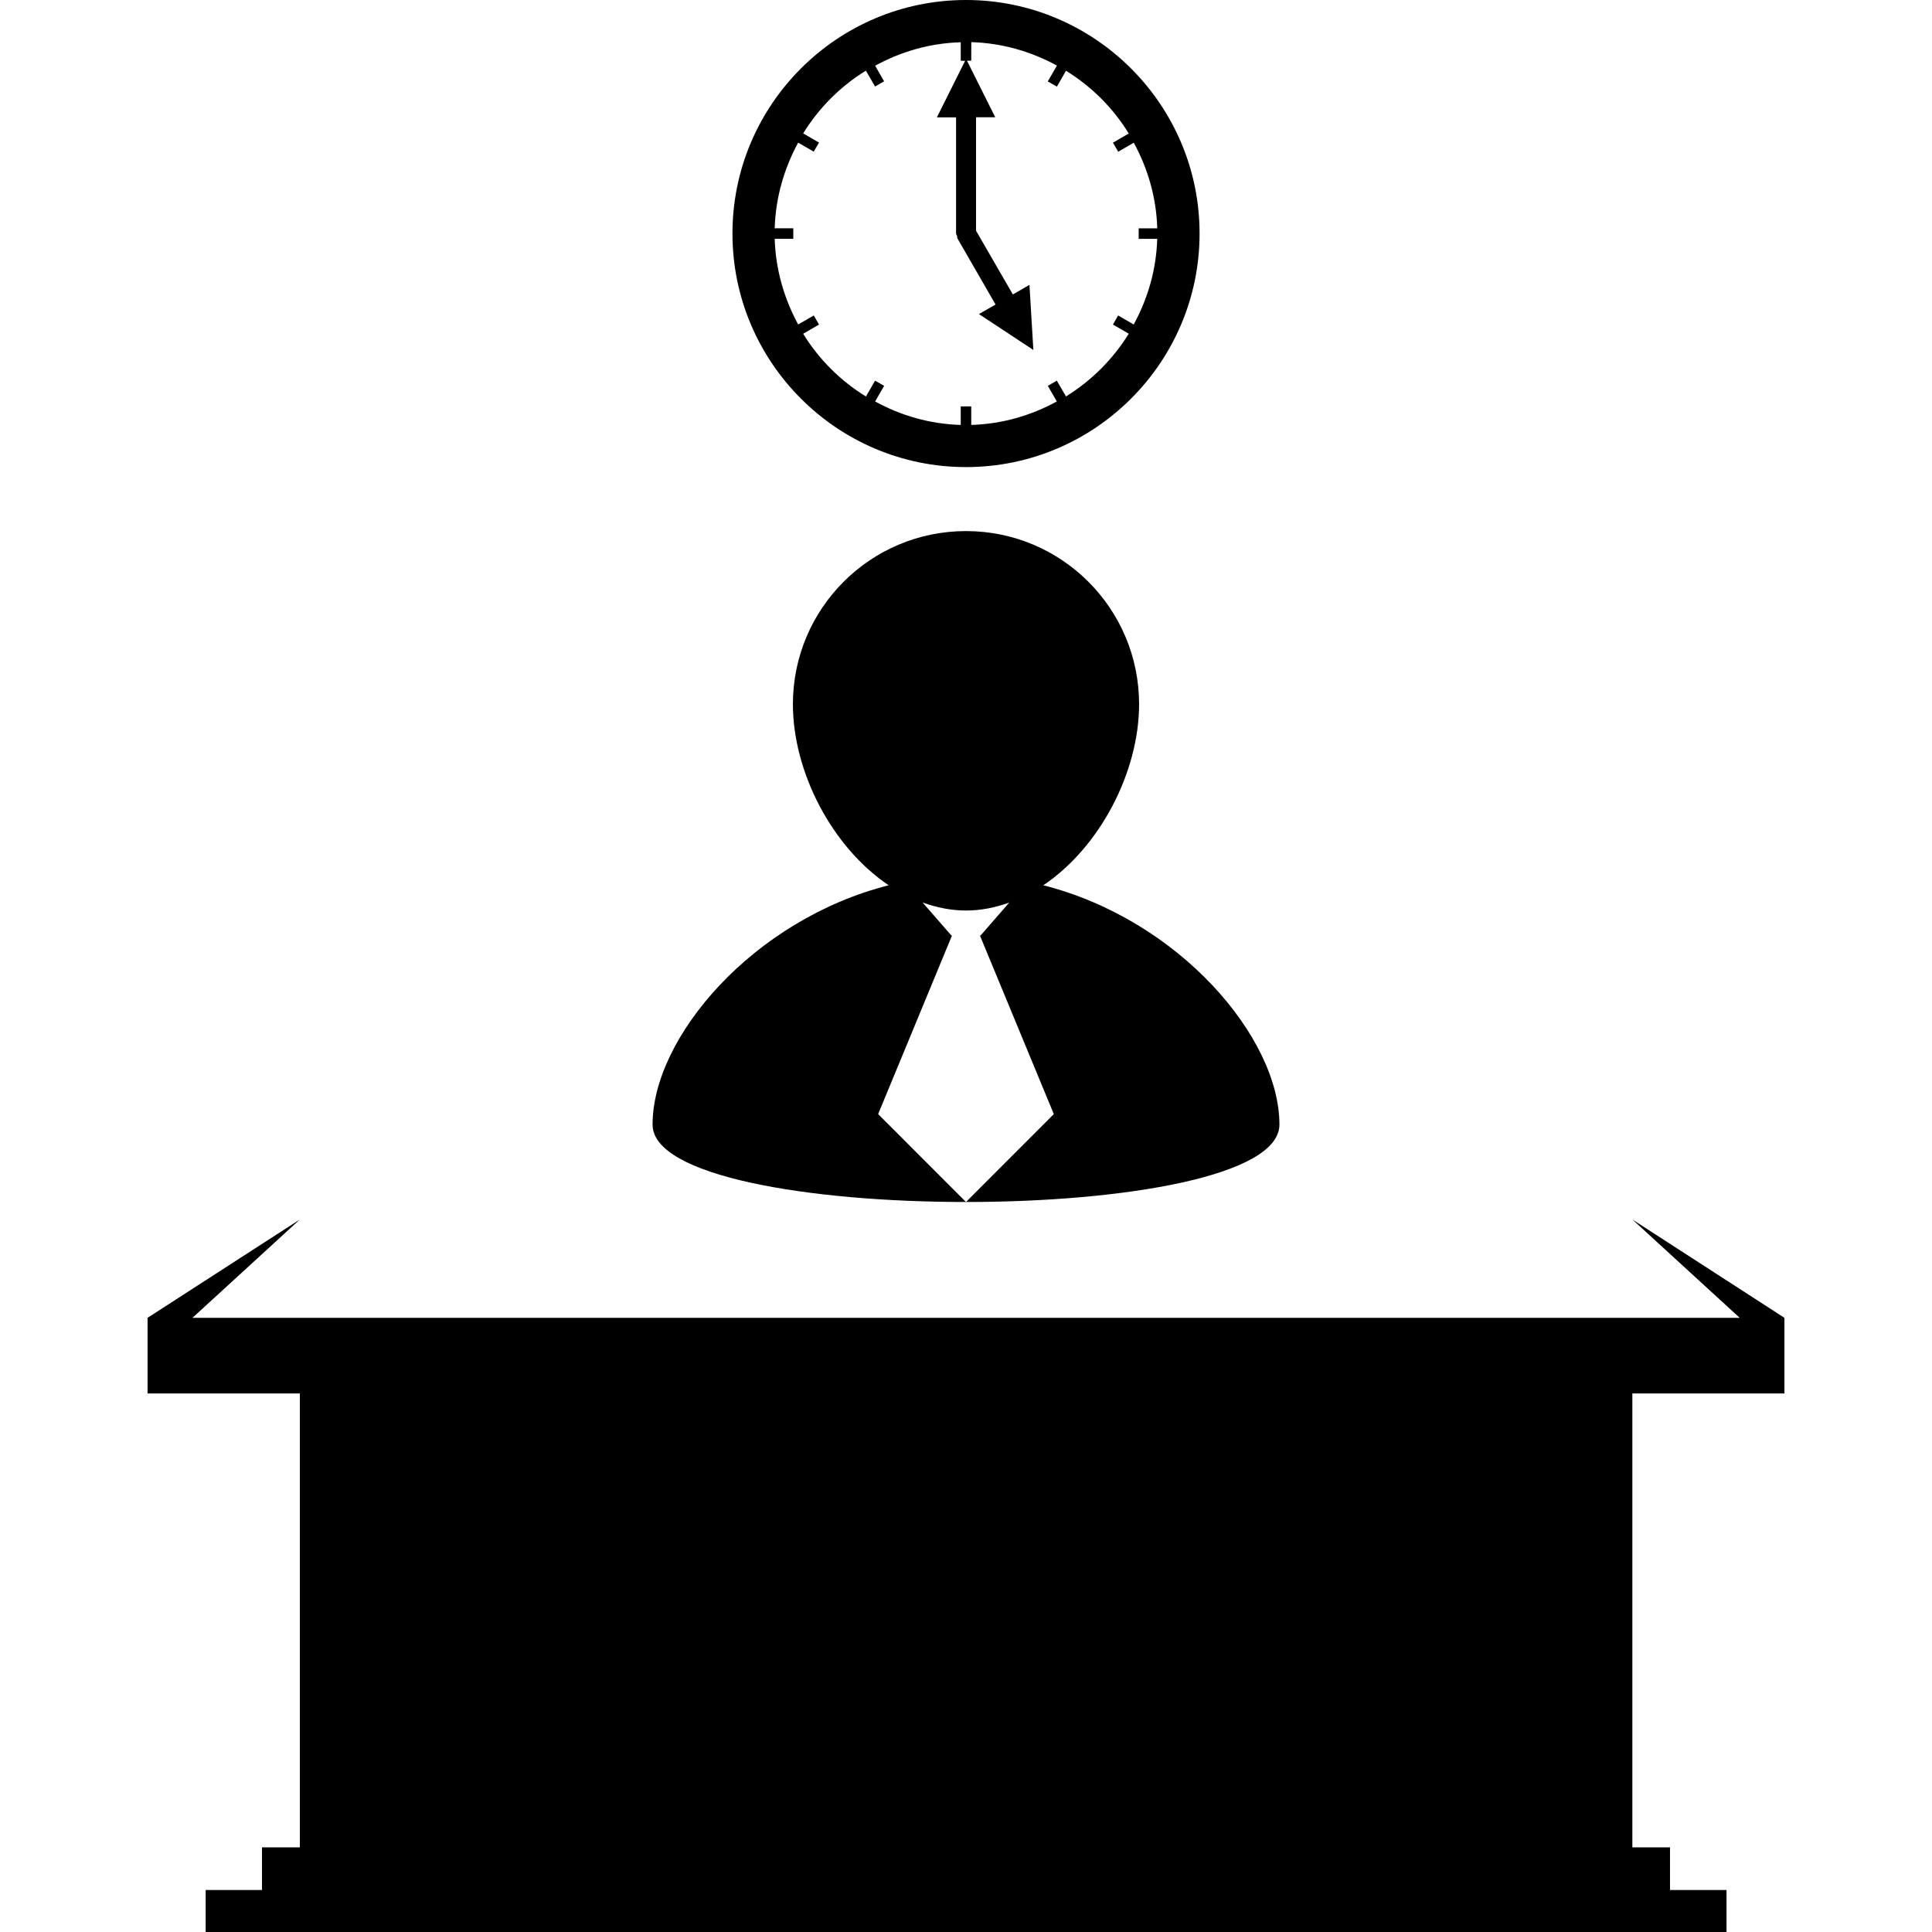 <?xml version="1.0" encoding="iso-8859-1"?>
<!-- Generator: Adobe Illustrator 16.0.0, SVG Export Plug-In . SVG Version: 6.00 Build 0)  -->
<!DOCTYPE svg PUBLIC "-//W3C//DTD SVG 1.1//EN" "http://www.w3.org/Graphics/SVG/1.1/DTD/svg11.dtd">
<svg version="1.1" id="Capa_1" xmlns="http://www.w3.org/2000/svg" xmlns:xlink="http://www.w3.org/1999/xlink" x="0px" y="0px"
	 width="210.66px" height="210.66px" viewBox="0 0 210.66 210.66" style="enable-background:new 0 0 210.66 210.66;"
	 xml:space="preserve">
<g>
	<g>
		<path d="M105.33,131.062L105.33,131.062L105.33,131.062z"/>
		<path d="M105.33,131.062l-9.579-9.584l8.056-19.482h-0.079l-3.13-3.589c1.513,0.542,3.096,0.874,4.731,0.874
			c1.635,0,3.212-0.325,4.716-0.867l-3.121,3.583h-0.079l8.06,19.482L105.33,131.062c17.089,0,34.175-2.812,34.175-8.439
			c0-9.511-10.954-22.347-25.744-26.095c6.187-4.159,10.442-12.364,10.442-19.747c0-10.425-8.445-18.874-18.873-18.874
			c-10.425,0-18.874,8.449-18.874,18.874c0,7.389,4.256,15.588,10.443,19.747c-14.791,3.748-25.745,16.584-25.745,26.095
			C71.154,128.25,88.237,131.062,105.33,131.062z"/>
		<polygon points="194.569,151.937 194.569,143.691 177.988,132.969 189.692,143.691 20.986,143.691 32.695,132.969 16.09,143.691 
			16.09,151.937 32.695,151.937 32.695,201.43 28.567,201.43 28.567,206.081 22.426,206.081 22.426,210.66 188.255,210.66 
			188.255,206.081 182.093,206.081 182.093,201.43 177.988,201.43 177.988,151.937 		"/>
		<path d="M105.33,50.93c14.044,0,25.468-11.423,25.468-25.471C130.798,11.423,119.362,0,105.33,0
			C91.288,0,79.865,11.423,79.865,25.459C79.865,39.506,91.282,50.93,105.33,50.93z M84.472,26.04h2.027v-1.147h-2.027
			c0.1-3.38,1.035-6.537,2.557-9.341l1.696,0.983l0.576-0.99l-1.723-0.999c1.717-2.786,4.04-5.118,6.835-6.841l1.005,1.729
			L96.4,8.869l-0.978-1.705c2.798-1.525,5.955-2.463,9.335-2.555v2.019h0.478l-3.078,6.168h2.089v12.663
			c0,0.106,0.079,0.167,0.112,0.262c0.024,0.094-0.015,0.188,0.037,0.273l4.158,7.21l-1.809,1.041l5.932,3.916l-0.427-7.097
			l-1.809,1.042l-4.016-6.951v-12.37h2.092l-3.081-6.168h0.466l0.006-2.021c3.38,0.094,6.53,1.029,9.338,2.557l-0.999,1.724
			l0.999,0.566l0.986-1.729c2.789,1.717,5.127,4.049,6.845,6.841l-1.724,1.005l0.578,0.983l1.693-0.983
			c1.528,2.804,2.46,5.955,2.563,9.335h-2.028v1.147h2.022c-0.098,3.38-1.035,6.534-2.564,9.341l-1.698-0.986l-0.566,0.992
			l1.724,0.996c-1.724,2.789-4.062,5.121-6.845,6.841l-0.999-1.72l-0.979,0.566l0.979,1.702c-2.807,1.528-5.951,2.463-9.331,2.558
			v-2.021h-1.145v2.021c-3.38-0.094-6.543-1.029-9.335-2.558l0.983-1.702l-0.989-0.566l-0.993,1.726
			c-2.792-1.714-5.13-4.052-6.847-6.841l1.729-1.002L88.731,34.4l-1.702,0.98C85.507,32.567,84.572,29.42,84.472,26.04z"/>
	</g>
</g>
<g>
</g>
<g>
</g>
<g>
</g>
<g>
</g>
<g>
</g>
<g>
</g>
<g>
</g>
<g>
</g>
<g>
</g>
<g>
</g>
<g>
</g>
<g>
</g>
<g>
</g>
<g>
</g>
<g>
</g>
</svg>

